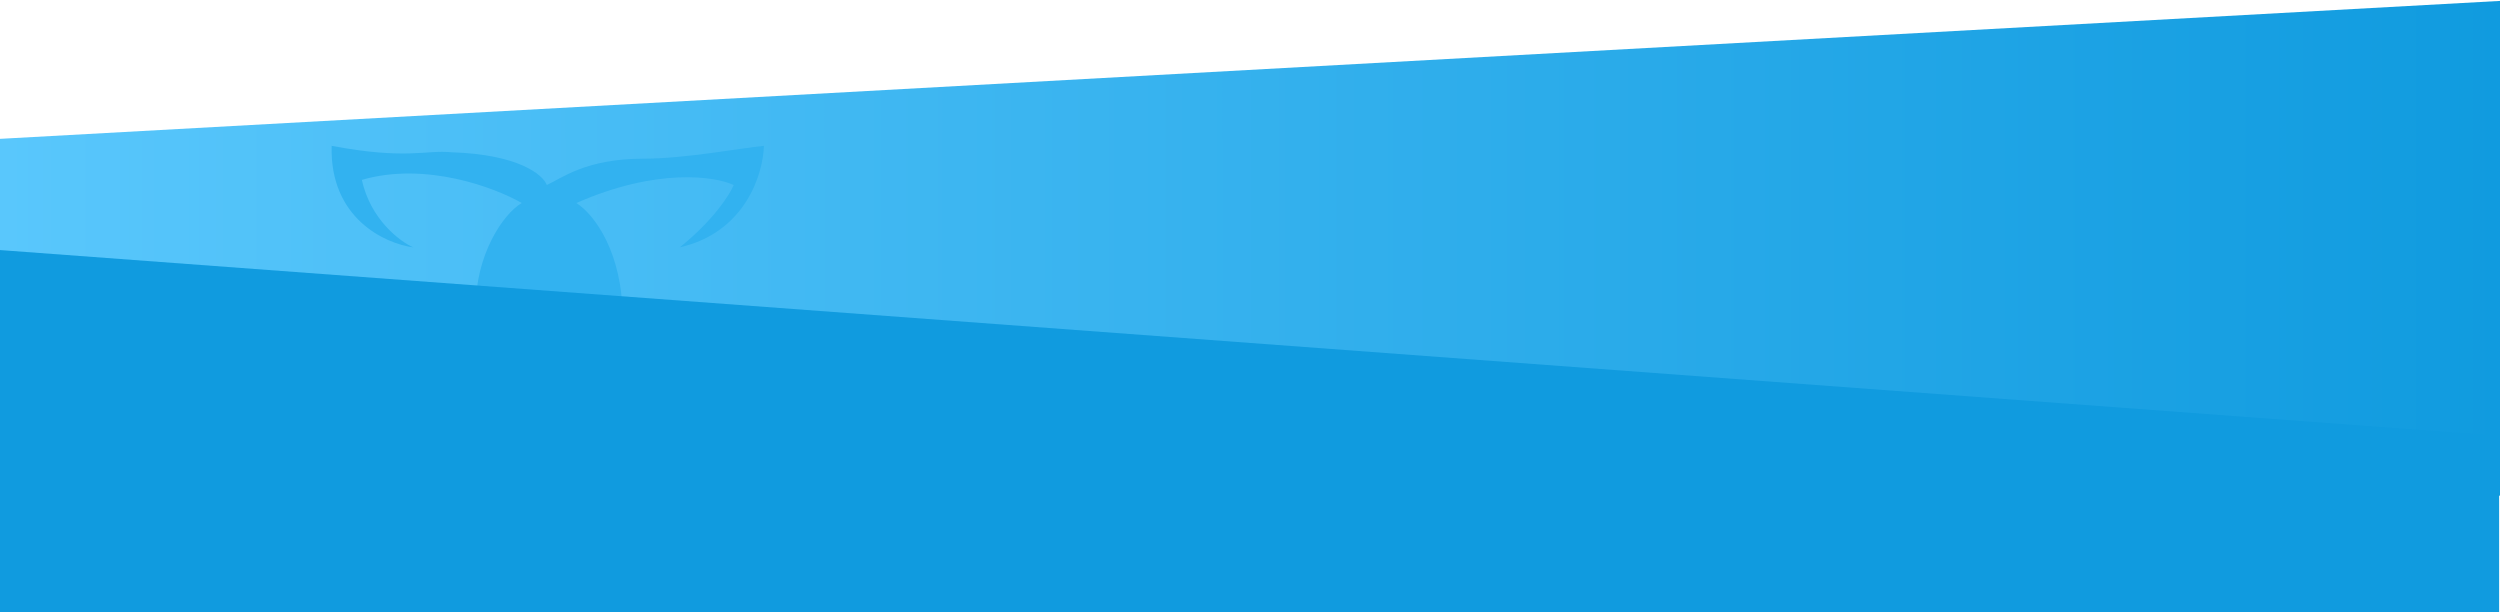 <svg width="1440" height="353" viewBox="0 0 1440 353" fill="none" xmlns="http://www.w3.org/2000/svg">
<path d="M1440.5 0.5L-0.5 80V285.5H1440.5V0.5Z" fill="url(#paint0_linear_464_0)"/>
<path d="M358.614 182.815C358.614 145.868 342.583 123.6 331.978 116.938C378.442 96.509 411.761 101.518 422.613 106.576C420.393 112.004 411.071 126.783 391.538 142.475C429.42 133.889 439.63 99.914 440 84C426.929 85.234 394.899 91.402 370.452 91.402C337.527 91.402 323.346 102.751 314.961 106.576C312.865 100.778 298.906 88.885 259.84 87.701C245.783 86.221 233.945 92.142 191.032 84C189.848 125.747 221.86 140.378 238.014 142.475C230.245 139.021 213.45 126.413 208.419 103.615C245.117 92.956 285.119 108.056 300.533 116.938C289.805 123.23 273.898 146.546 273.898 178.004C273.898 229.83 302.506 268.923 317.181 282C329.265 264.236 358.614 233.888 358.614 182.815Z" fill="#32B2F0"/>
<path d="M1439.5 251L-0.5 144V352.5H1439.5V251Z" fill="#109BDF"/>
<defs>
<linearGradient id="paint0_linear_464_0" x1="1.45455e-08" y1="143" x2="1441" y2="143" gradientUnits="userSpaceOnUse">
<stop stop-color="#59C7FC"/>
<stop offset="1" stop-color="#109BDF"/>
</linearGradient>
</defs>
</svg>
